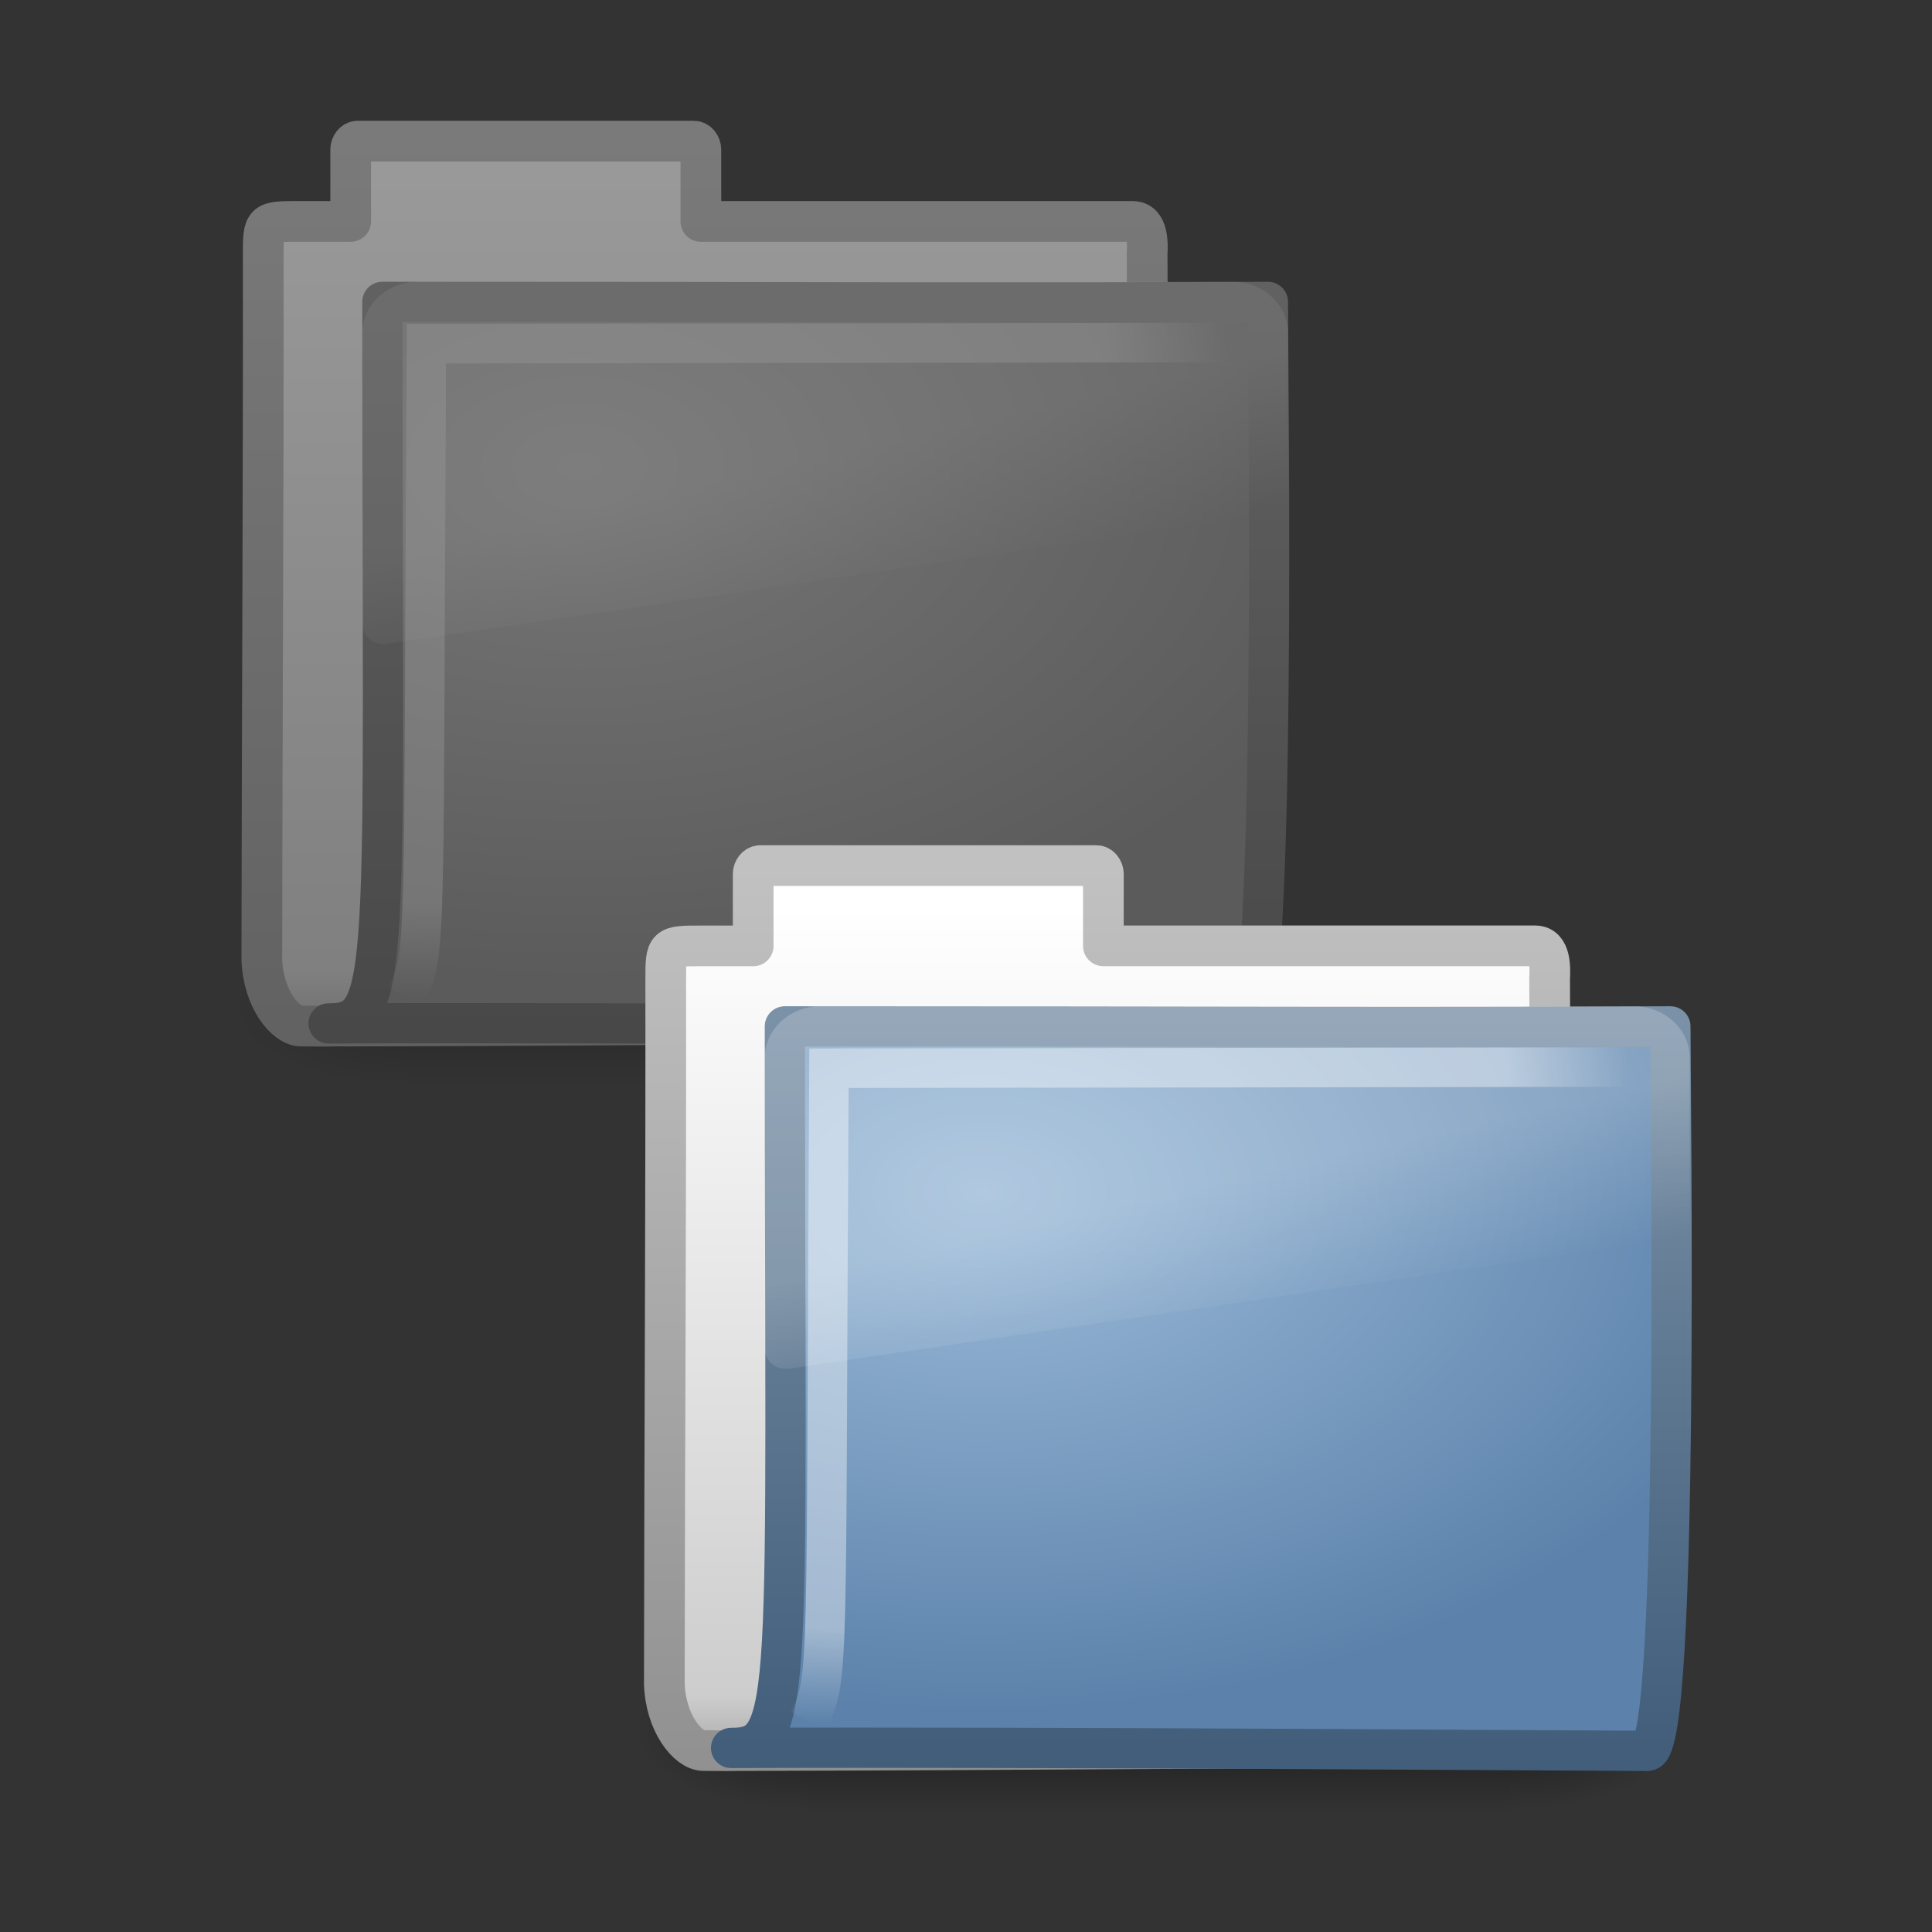 <?xml version="1.0" encoding="UTF-8" standalone="no"?>
<!-- Created with Inkscape (http://www.inkscape.org/) -->

<svg
   xmlns:dc="http://purl.org/dc/elements/1.1/"
   xmlns:cc="http://creativecommons.org/ns#"
   xmlns:rdf="http://www.w3.org/1999/02/22-rdf-syntax-ns#"
   xmlns:svg="http://www.w3.org/2000/svg"
   xmlns="http://www.w3.org/2000/svg"
   xmlns:xlink="http://www.w3.org/1999/xlink"
   xmlns:inkscape="http://www.inkscape.org/namespaces/inkscape"
   version="1.0"
   width="48"
   height="48"
   id="svg3437">
  <rect width="100%" height="100%" fill="#333333" stroke="none"/>
  <defs
     id="defs3439">
    <linearGradient
       id="linearGradient5060-370">
      <stop
         id="stop3150"
         style="stop-color:#000000;stop-opacity:1"
         offset="0" />
      <stop
         id="stop3152"
         style="stop-color:#000000;stop-opacity:0"
         offset="1" />
    </linearGradient>
    <radialGradient
       cx="605.714"
       cy="486.648"
       r="117.143"
       fx="605.714"
       fy="486.648"
       id="radialGradient2951-889"
       xlink:href="#linearGradient5060-370"
       gradientUnits="userSpaceOnUse"
       gradientTransform="matrix(-2.774,0,0,1.97,112.762,-872.885)" />
    <linearGradient
       id="linearGradient5060-824">
      <stop
         id="stop3144"
         style="stop-color:#000000;stop-opacity:1"
         offset="0" />
      <stop
         id="stop3146"
         style="stop-color:#000000;stop-opacity:0"
         offset="1" />
    </linearGradient>
    <radialGradient
       cx="605.714"
       cy="486.648"
       r="117.143"
       fx="605.714"
       fy="486.648"
       id="radialGradient2949-476"
       xlink:href="#linearGradient5060-824"
       gradientUnits="userSpaceOnUse"
       gradientTransform="matrix(2.774,0,0,1.97,-1891.633,-872.885)" />
    <linearGradient
       id="linearGradient5048-279">
      <stop
         id="stop3136"
         style="stop-color:#000000;stop-opacity:0"
         offset="0" />
      <stop
         id="stop3138"
         style="stop-color:#000000;stop-opacity:1"
         offset="0.5" />
      <stop
         id="stop3140"
         style="stop-color:#000000;stop-opacity:0"
         offset="1" />
    </linearGradient>
    <linearGradient
       x1="302.857"
       y1="366.648"
       x2="302.857"
       y2="609.505"
       id="linearGradient2947-320"
       xlink:href="#linearGradient5048-279"
       gradientUnits="userSpaceOnUse"
       gradientTransform="matrix(2.774,0,0,1.97,-1892.179,-872.885)" />
    <linearGradient
       id="linearGradient5157-32">
      <stop
         id="stop3164"
         style="stop-color:#c1c1c1;stop-opacity:1"
         offset="0" />
      <stop
         id="stop3166"
         style="stop-color:#909090;stop-opacity:1"
         offset="1" />
    </linearGradient>
    <linearGradient
       id="linearGradient11111-6">
      <stop
         id="stop3156"
         style="stop-color:#ffffff;stop-opacity:1"
         offset="0" />
      <stop
         id="stop3158"
         style="stop-color:#cdcdcd;stop-opacity:1"
         offset="0.91" />
      <stop
         id="stop3160"
         style="stop-color:#a1a1a1;stop-opacity:1"
         offset="1" />
    </linearGradient>
    <linearGradient
       id="linearGradient3390-887">
      <stop
         id="stop3176"
         style="stop-color:#5e5e5e;stop-opacity:1"
         offset="0" />
      <stop
         id="stop3178"
         style="stop-color:#909090;stop-opacity:1"
         offset="1" />
    </linearGradient>
    <linearGradient
       id="linearGradient7012-661-145-733-759-865-745-763">
      <stop
         id="stop3170"
         style="stop-color:#bababa;stop-opacity:1"
         offset="0" />
      <stop
         id="stop3172"
         style="stop-color:#838383;stop-opacity:1"
         offset="1" />
    </linearGradient>
    <linearGradient
       id="linearGradient3752-561">
      <stop
         id="stop3182"
         style="stop-color:#ffffff;stop-opacity:1"
         offset="0" />
      <stop
         id="stop3184"
         style="stop-color:#ffffff;stop-opacity:1"
         offset="0.848" />
      <stop
         id="stop3186"
         style="stop-color:#ffffff;stop-opacity:0"
         offset="1" />
    </linearGradient>
    <linearGradient
       id="linearGradient8265-821-176-38-919-66-249-346">
      <stop
         id="stop3190"
         style="stop-color:#ffffff;stop-opacity:1"
         offset="0" />
      <stop
         id="stop3192"
         style="stop-color:#ffffff;stop-opacity:0"
         offset="1" />
    </linearGradient>
    <linearGradient
       id="linearGradient8265-821-176-38-919-66-249">
      <stop
         id="stop2687"
         style="stop-color:#ffffff;stop-opacity:1"
         offset="0" />
      <stop
         id="stop2689"
         style="stop-color:#ffffff;stop-opacity:0"
         offset="1" />
    </linearGradient>
    <linearGradient
       x1="18.031"
       y1="16.408"
       x2="20.055"
       y2="24.628"
       id="linearGradient2886"
       xlink:href="#linearGradient8265-821-176-38-919-66-249"
       gradientUnits="userSpaceOnUse" />
    <linearGradient
       id="linearGradient3752">
      <stop
         id="stop3754"
         style="stop-color:#ffffff;stop-opacity:1"
         offset="0" />
      <stop
         id="stop3760"
         style="stop-color:#ffffff;stop-opacity:1"
         offset="0.848" />
      <stop
         id="stop3756"
         style="stop-color:#ffffff;stop-opacity:0"
         offset="1" />
    </linearGradient>
    <radialGradient
       cx="4.02"
       cy="5.593"
       r="10.273"
       fx="4.02"
       fy="5.593"
       id="radialGradient2869"
       xlink:href="#linearGradient3752"
       gradientUnits="userSpaceOnUse"
       gradientTransform="matrix(-0.018,1.531,-1.947,-0.024,31.446,21.091)" />
    <linearGradient
       id="linearGradient3390">
      <stop
         id="stop3392"
         style="stop-color:#425e7b;stop-opacity:1"
         offset="0" />
      <stop
         id="stop3394"
         style="stop-color:#7a91a7;stop-opacity:1"
         offset="1" />
    </linearGradient>
    <linearGradient
       x1="9.705"
       y1="20.882"
       x2="9.705"
       y2="4.303"
       id="linearGradient2874"
       xlink:href="#linearGradient3390"
       gradientUnits="userSpaceOnUse"
       gradientTransform="matrix(1.078,0,0,1.092,15.63,20.609)" />
    <linearGradient
       id="linearGradient7012-661-145-733-759-865-745">
      <stop
         id="stop2699"
         style="stop-color:#9cbbd9;stop-opacity:1"
         offset="0" />
      <stop
         id="stop2701"
         style="stop-color:#5c82ab;stop-opacity:1"
         offset="1" />
    </linearGradient>
    <radialGradient
       cx="7.819"
       cy="8.561"
       r="11.268"
       fx="7.819"
       fy="8.561"
       id="radialGradient2872"
       xlink:href="#linearGradient7012-661-145-733-759-865-745"
       gradientUnits="userSpaceOnUse"
       gradientTransform="matrix(1.831,0,0,1.146,10.093,19.779)" />
    <linearGradient
       id="linearGradient5157">
      <stop
         id="stop5159"
         style="stop-color:#c1c1c1;stop-opacity:1"
         offset="0" />
      <stop
         id="stop5161"
         style="stop-color:#909090;stop-opacity:1"
         offset="1" />
    </linearGradient>
    <linearGradient
       x1="9.876"
       y1="2.601"
       x2="9.876"
       y2="23.062"
       id="linearGradient2879"
       xlink:href="#linearGradient5157"
       gradientUnits="userSpaceOnUse"
       gradientTransform="matrix(1.091,0,0,1.102,15.994,18.714)" />
    <linearGradient
       id="linearGradient11111">
      <stop
         id="stop11113"
         style="stop-color:#ffffff;stop-opacity:1"
         offset="0" />
      <stop
         id="stop11115"
         style="stop-color:#cdcdcd;stop-opacity:1"
         offset="0.91" />
      <stop
         id="stop11117"
         style="stop-color:#a1a1a1;stop-opacity:1"
         offset="1" />
    </linearGradient>
    <linearGradient
       x1="-28.531"
       y1="17.956"
       x2="-28.531"
       y2="37.503"
       id="linearGradient2877"
       xlink:href="#linearGradient11111"
       gradientUnits="userSpaceOnUse"
       gradientTransform="matrix(1.091,0,0,1.102,53.498,2.739)" />
    <radialGradient
       cx="605.714"
       cy="486.648"
       r="117.143"
       fx="605.714"
       fy="486.648"
       id="radialGradient2853"
       xlink:href="#linearGradient5060"
       gradientUnits="userSpaceOnUse"
       gradientTransform="matrix(-2.774,0,0,1.97,112.762,-872.885)" />
    <linearGradient
       id="linearGradient5060">
      <stop
         id="stop5062"
         style="stop-color:#000000;stop-opacity:1"
         offset="0" />
      <stop
         id="stop5064"
         style="stop-color:#000000;stop-opacity:0"
         offset="1" />
    </linearGradient>
    <radialGradient
       cx="605.714"
       cy="486.648"
       r="117.143"
       fx="605.714"
       fy="486.648"
       id="radialGradient2851"
       xlink:href="#linearGradient5060"
       gradientUnits="userSpaceOnUse"
       gradientTransform="matrix(2.774,0,0,1.97,-1891.633,-872.885)" />
    <linearGradient
       id="linearGradient5048">
      <stop
         id="stop5050"
         style="stop-color:#000000;stop-opacity:0"
         offset="0" />
      <stop
         id="stop5056"
         style="stop-color:#000000;stop-opacity:1"
         offset="0.5" />
      <stop
         id="stop5052"
         style="stop-color:#000000;stop-opacity:0"
         offset="1" />
    </linearGradient>
    <linearGradient
       x1="302.857"
       y1="366.648"
       x2="302.857"
       y2="609.505"
       id="linearGradient2849"
       xlink:href="#linearGradient5048"
       gradientUnits="userSpaceOnUse"
       gradientTransform="matrix(2.774,0,0,1.97,-1892.179,-872.885)" />
    <linearGradient
       x1="18.031"
       y1="16.408"
       x2="20.055"
       y2="24.628"
       id="linearGradient2486"
       xlink:href="#linearGradient8265-821-176-38-919-66-249-346"
       gradientUnits="userSpaceOnUse"
       gradientTransform="matrix(0.487,0,0,0.453,8.802,4.581)" />
    <radialGradient
       cx="4.02"
       cy="5.593"
       r="10.273"
       fx="4.02"
       fy="5.593"
       id="radialGradient2489"
       xlink:href="#linearGradient3752-561"
       gradientUnits="userSpaceOnUse"
       gradientTransform="matrix(-0.018,1.531,-1.947,-0.024,21.446,3.091)" />
    <radialGradient
       cx="7.819"
       cy="8.561"
       r="11.268"
       fx="7.819"
       fy="8.561"
       id="radialGradient2492"
       xlink:href="#linearGradient7012-661-145-733-759-865-745-763"
       gradientUnits="userSpaceOnUse"
       gradientTransform="matrix(1.831,0,0,1.146,0.093,1.779)" />
    <linearGradient
       x1="9.705"
       y1="20.882"
       x2="9.705"
       y2="4.303"
       id="linearGradient2494"
       xlink:href="#linearGradient3390-887"
       gradientUnits="userSpaceOnUse"
       gradientTransform="matrix(1.078,0,0,1.092,5.63,2.609)" />
    <linearGradient
       x1="-28.531"
       y1="17.956"
       x2="-28.531"
       y2="37.503"
       id="linearGradient2497"
       xlink:href="#linearGradient11111-6"
       gradientUnits="userSpaceOnUse"
       gradientTransform="matrix(1.091,0,0,1.102,43.498,-15.261)" />
    <linearGradient
       x1="9.876"
       y1="2.601"
       x2="9.876"
       y2="23.062"
       id="linearGradient2499"
       xlink:href="#linearGradient5157-32"
       gradientUnits="userSpaceOnUse"
       gradientTransform="matrix(1.091,0,0,1.102,5.994,0.714)" />
  </defs>
  <g
     id="g2506"
     style="opacity:0.5">
    <g
       transform="matrix(0.591,0,0,0.566,4.955,0.1)"
       id="g2901"
       style="stroke-width:1.883;stroke-miterlimit:4;stroke-dasharray:none">
      <g
         transform="matrix(0.022,0,0,0.015,43.008,42.685)"
         id="g2903"
         style="stroke-width:104.962;stroke-miterlimit:4;stroke-dasharray:none;display:inline">
        <rect
           width="1339.633"
           height="478.357"
           x="-1559.252"
           y="-150.697"
           id="rect2905"
           style="opacity:0.402;fill:url(#linearGradient2947-320);fill-opacity:1;fill-rule:nonzero;stroke:none;stroke-width:104.962;marker:none;visibility:visible;display:inline;overflow:visible" />
        <path
           d="m -219.619,-150.68 c 0,0 0,478.331 0,478.331 142.874,0.9 345.4,-107.17 345.4,-239.196 0,-132.027 -159.437,-239.135 -345.4,-239.135 z"
           inkscape:connector-curvature="0"
           id="path2907"
           style="opacity:0.402;fill:url(#radialGradient2949-476);fill-opacity:1;fill-rule:nonzero;stroke:none;stroke-width:104.962;marker:none;visibility:visible;display:inline;overflow:visible" />
        <path
           d="m -1559.252,-150.68 c 0,0 0,478.331 0,478.331 -142.874,0.9 -345.4,-107.17 -345.4,-239.196 0,-132.027 159.437,-239.135 345.4,-239.135 z"
           inkscape:connector-curvature="0"
           id="path2909"
           style="opacity:0.402;fill:url(#radialGradient2951-889);fill-opacity:1;fill-rule:nonzero;stroke:none;stroke-width:104.962;marker:none;visibility:visible;display:inline;overflow:visible" />
      </g>
    </g>
    <path
       d="m 8.886,3.506 c -0.093,0 -0.173,0.102 -0.173,0.208 l 0,1.787 c 0,0 -0.535,0 -1.306,0 -0.859,0 -0.867,0.002 -0.867,0.823 0.007,5.835 -0.029,11.671 -0.035,17.506 0.032,0.986 0.586,1.658 0.971,1.662 1.105,0.01 0.588,-0.004 1.144,0 7.059,-0.018 14.814,-0.086 21.873,-0.104 0.059,0.008 -1.611,-0.119 -1.595,-1.592 10e-7,-5.148 -0.398,-12.324 -0.398,-17.471 0.014,-0.263 0.033,-0.823 -0.357,-0.823 l -10.73,0 0,-1.787 c 0,-0.106 -0.08,-0.208 -0.173,-0.208 l -8.354,0 z"
       inkscape:connector-curvature="0"
       id="path2911"
       style="fill:url(#linearGradient2497);fill-opacity:1;stroke:url(#linearGradient2499);stroke-width:1.011;stroke-linecap:round;stroke-linejoin:round;stroke-miterlimit:4;stroke-opacity:1;stroke-dasharray:none;display:inline" />
    <path
       d="m 9.5,7.5 c 11.452,0 14.456,0.031 22,0 0,1.725 0.23,18 -0.574,18 -0.774,0 -15.218,-0.104 -22.762,-0.073 1.594,0 1.336,-1.097 1.336,-17.927 z"
       inkscape:connector-curvature="0"
       id="path2913"
       style="fill:url(#radialGradient2492);fill-opacity:1;stroke:url(#linearGradient2494);stroke-width:1;stroke-linecap:round;stroke-linejoin:round;stroke-miterlimit:4;stroke-opacity:1;stroke-dasharray:none;display:inline" />
    <path
       d="m 30.746,8.51 c 0,0 -18.324,0.03 -20.151,0.03 -0.09,15.189 0.027,15.07 -0.499,16.209"
       inkscape:connector-curvature="0"
       id="path2915"
       style="opacity:0.4;fill:none;stroke:url(#radialGradient2489);stroke-width:0.981;stroke-linecap:butt;stroke-linejoin:miter;stroke-miterlimit:4;stroke-opacity:1;stroke-dasharray:none;display:inline" />
    <path
       d="m 10.371,7 c -0.75,0 -1.371,0.576 -1.371,1.273 l 0,7.243 c 0.003,0.13 0.072,0.277 0.183,0.368 0.11,0.09 0.252,0.129 0.411,0.113 0.005,1.2e-4 0.01,1.2e-4 0.015,0 L 31.543,12.771 C 31.797,12.734 31.996,12.53 32,12.29 L 32,8.273 C 32,7.576 31.379,7 30.629,7 l -20.258,0 z"
       inkscape:connector-curvature="0"
       id="path2917"
       style="opacity:0.2;fill:url(#linearGradient2486);fill-opacity:1;fill-rule:evenodd;stroke:none" />
  </g>
  <g
     id="g2888">
    <g
       transform="matrix(0.591,0,0,0.566,14.955,18.1)"
       id="g3490"
       style="stroke-width:1.883;stroke-miterlimit:4;stroke-dasharray:none">
      <g
         transform="matrix(0.022,0,0,0.015,43.008,42.685)"
         id="g5022"
         style="stroke-width:104.962;stroke-miterlimit:4;stroke-dasharray:none;display:inline">
        <rect
           width="1339.633"
           height="478.357"
           x="-1559.252"
           y="-150.697"
           id="rect4173"
           style="opacity:0.402;fill:url(#linearGradient2849);fill-opacity:1;fill-rule:nonzero;stroke:none;stroke-width:104.962;marker:none;visibility:visible;display:inline;overflow:visible" />
        <path
           d="m -219.619,-150.68 c 0,0 0,478.331 0,478.331 142.874,0.9 345.4,-107.17 345.4,-239.196 0,-132.027 -159.437,-239.135 -345.4,-239.135 z"
           inkscape:connector-curvature="0"
           id="path5058"
           style="opacity:0.402;fill:url(#radialGradient2851);fill-opacity:1;fill-rule:nonzero;stroke:none;stroke-width:104.962;marker:none;visibility:visible;display:inline;overflow:visible" />
        <path
           d="m -1559.252,-150.68 c 0,0 0,478.331 0,478.331 -142.874,0.9 -345.4,-107.17 -345.4,-239.196 0,-132.027 159.437,-239.135 345.4,-239.135 z"
           inkscape:connector-curvature="0"
           id="path5018"
           style="opacity:0.402;fill:url(#radialGradient2853);fill-opacity:1;fill-rule:nonzero;stroke:none;stroke-width:104.962;marker:none;visibility:visible;display:inline;overflow:visible" />
      </g>
    </g>
    <path
       d="m 18.886,21.506 c -0.093,0 -0.173,0.102 -0.173,0.208 l 0,1.787 c 0,0 -0.535,0 -1.306,0 -0.859,0 -0.867,0.002 -0.867,0.823 0.007,5.835 -0.029,11.671 -0.035,17.506 0.032,0.986 0.586,1.658 0.971,1.662 1.105,0.01 0.588,-0.004 1.144,0 7.059,-0.018 14.814,-0.086 21.873,-0.104 0.059,0.008 -1.611,-0.119 -1.595,-1.592 C 38.898,36.647 38.5,29.471 38.5,24.323 38.514,24.06 38.533,23.5 38.143,23.5 l -10.73,0 0,-1.787 c 0,-0.106 -0.08,-0.208 -0.173,-0.208 l -8.354,0 z"
       inkscape:connector-curvature="0"
       id="path3496"
       style="fill:url(#linearGradient2877);fill-opacity:1;stroke:url(#linearGradient2879);stroke-width:1.011;stroke-linecap:round;stroke-linejoin:round;stroke-miterlimit:4;stroke-opacity:1;stroke-dasharray:none;display:inline" />
    <path
       d="m 19.5,25.5 c 11.452,0 14.456,0.031 22,0 0,1.725 0.23,18 -0.574,18 -0.774,0 -15.218,-0.104 -22.762,-0.073 C 19.759,43.427 19.5,42.33 19.5,25.5 z"
       inkscape:connector-curvature="0"
       id="path3498"
       style="fill:url(#radialGradient2872);fill-opacity:1;stroke:url(#linearGradient2874);stroke-width:1;stroke-linecap:round;stroke-linejoin:round;stroke-miterlimit:4;stroke-opacity:1;stroke-dasharray:none;display:inline" />
    <path
       d="m 40.746,26.51 c 0,0 -18.324,0.03 -20.151,0.03 -0.09,15.189 0.027,15.07 -0.499,16.209"
       inkscape:connector-curvature="0"
       id="path3211"
       style="opacity:0.4;fill:none;stroke:url(#radialGradient2869);stroke-width:0.981;stroke-linecap:butt;stroke-linejoin:miter;stroke-miterlimit:4;stroke-opacity:1;stroke-dasharray:none;display:inline" />
    <path
       d="m 3.219,5.344 c -1.539,0 -2.812,1.274 -2.812,2.812 l 0,16 c 0.006,0.286 0.148,0.613 0.375,0.812 0.227,0.2 0.516,0.284 0.844,0.25 0.01,2.66e-4 0.021,2.66e-4 0.031,0 l 45,-7.125 c 0.522,-0.082 0.93,-0.534 0.938,-1.062 l 0,-8.875 c 0,-1.539 -1.274,-2.812 -2.812,-2.812 l -41.562,0 z"
       inkscape:connector-curvature="0"
       transform="matrix(0.487,0,0,0.453,18.802,22.581)"
       id="path2608"
       style="opacity:0.2;fill:url(#linearGradient2886);fill-opacity:1;fill-rule:evenodd;stroke:none" />
  </g>
</svg>
